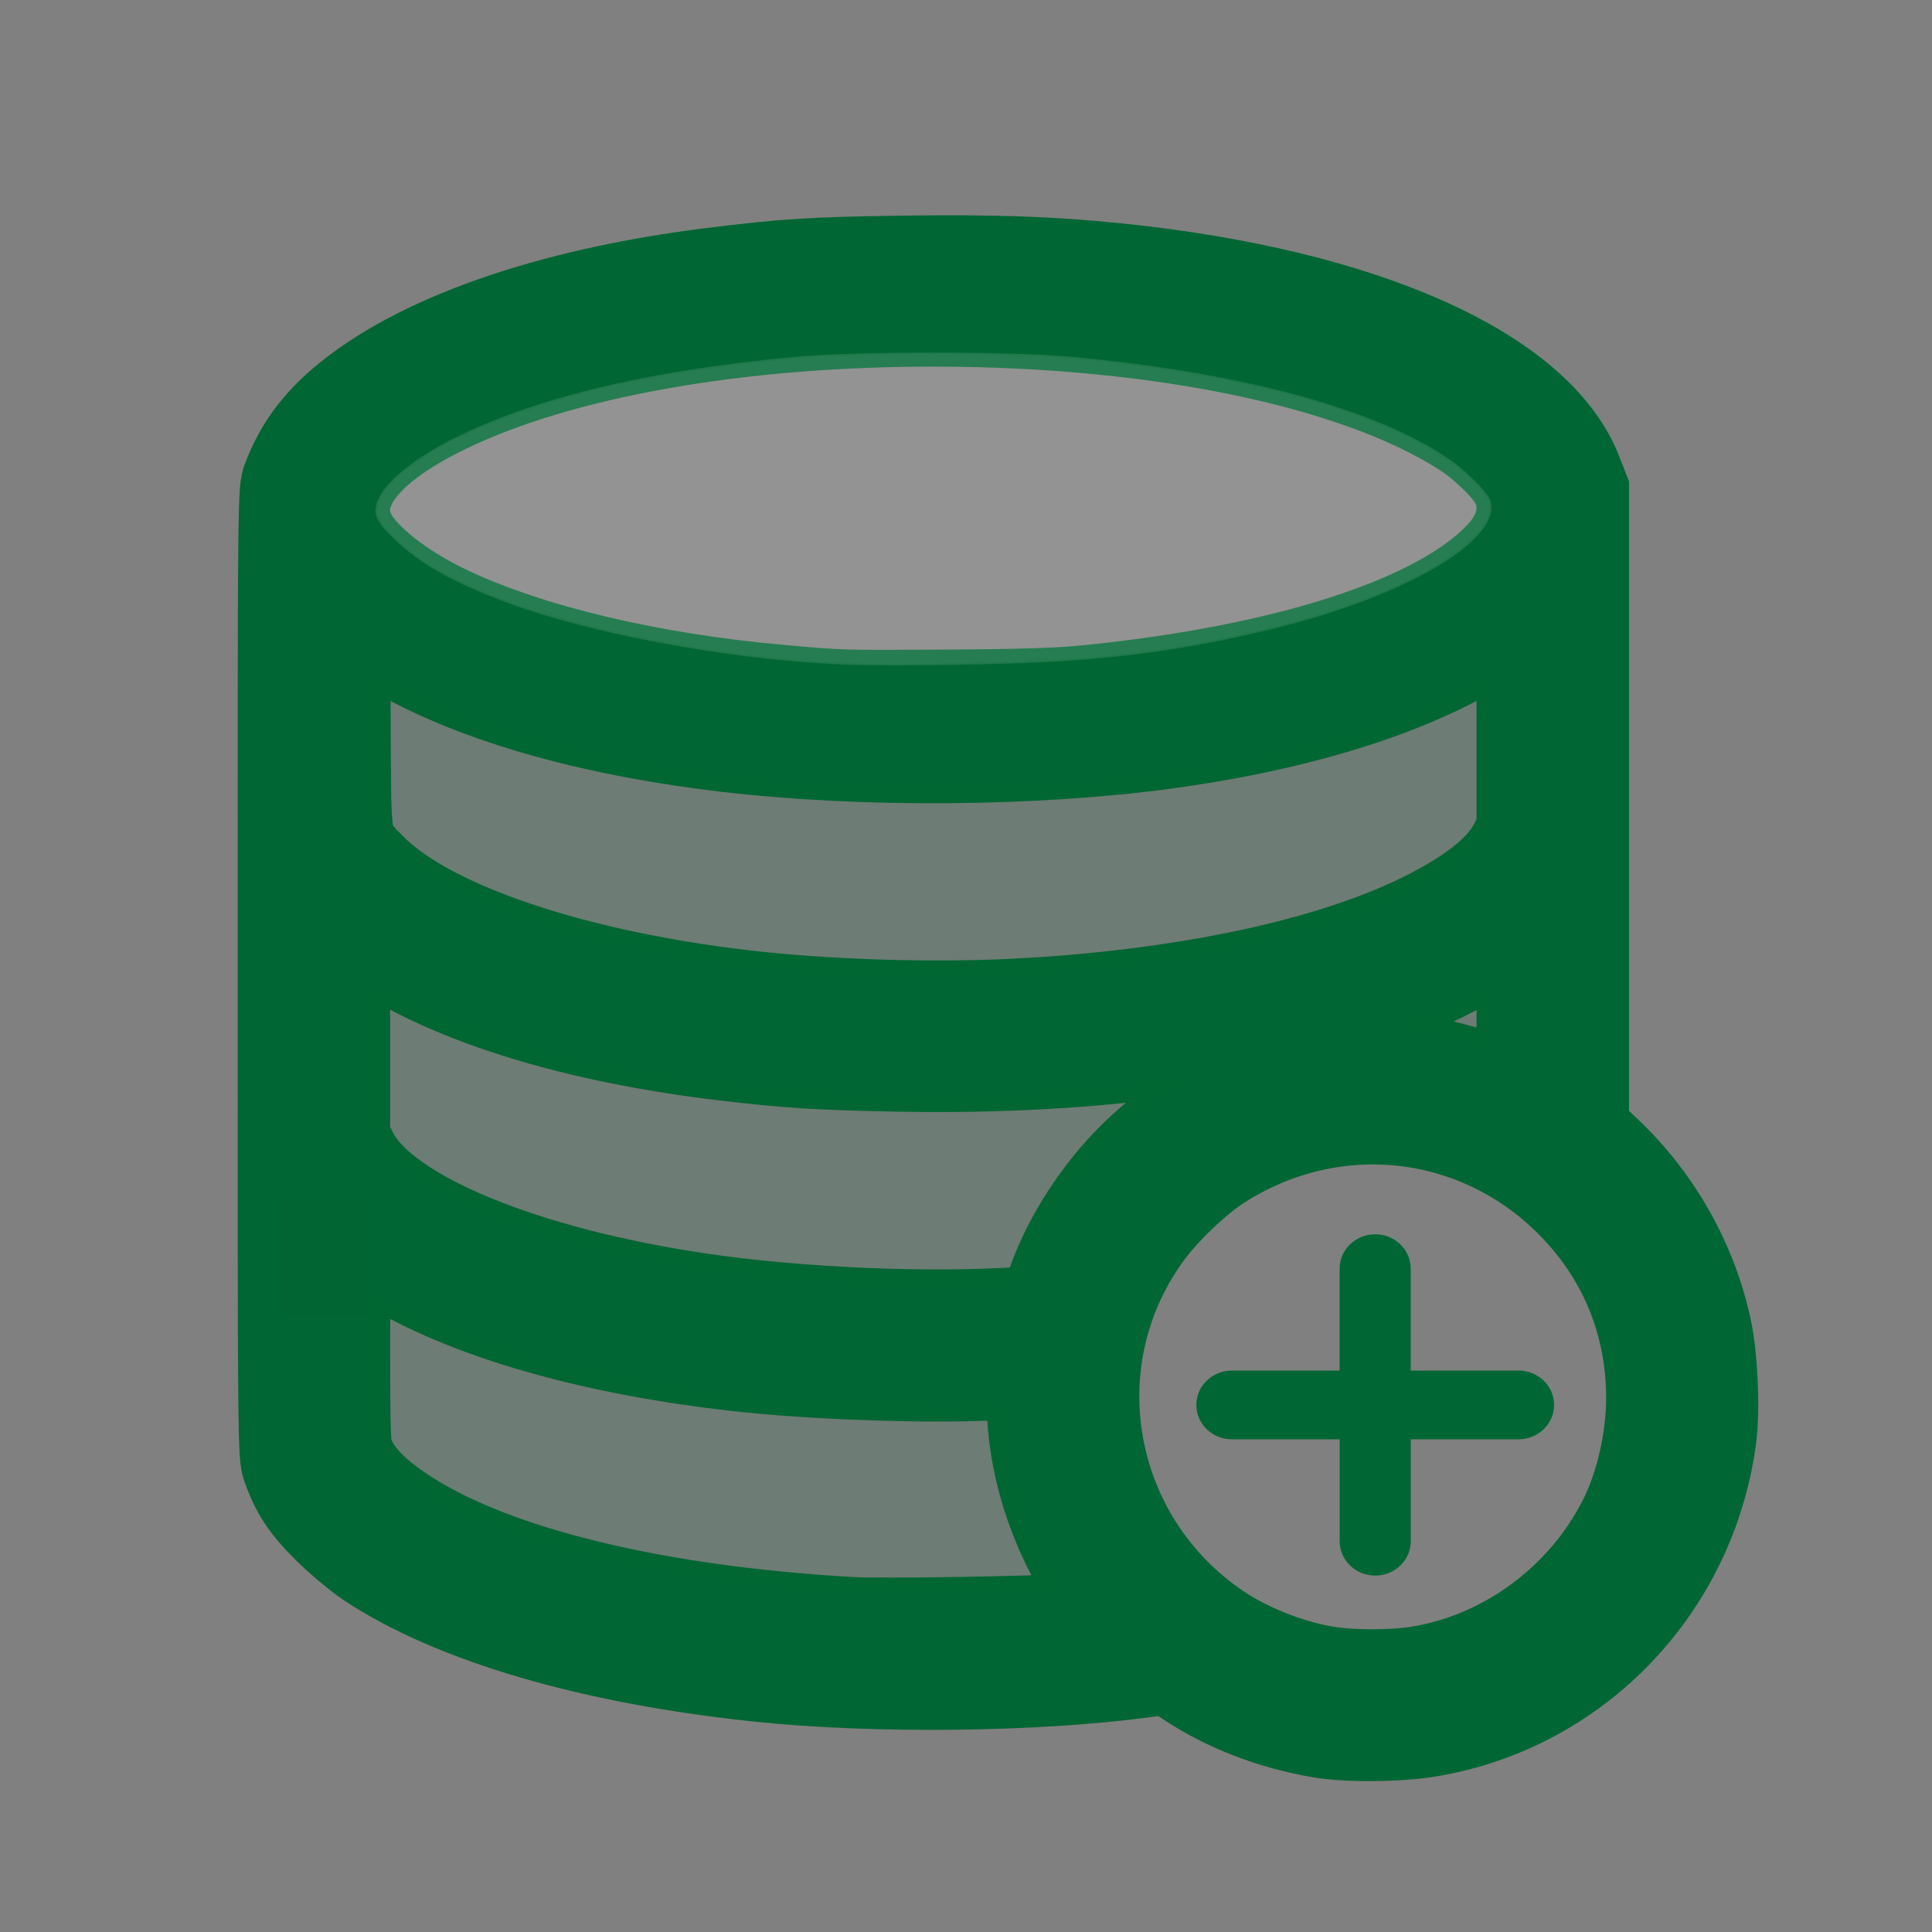 <?xml version="1.0" encoding="UTF-8" standalone="no"?>
<svg
   version="1.1"
   id="Capa_1"
   x="0px"
   y="0px"
   viewBox="0 0 57 57"
   style="enable-background:new 0 0 57 57;"
   xml:space="preserve"
   sodipodi:docname="NEW_DB.svg"
   inkscape:version="1.1-dev (9017afb, 2021-01-01)"
   xmlns:inkscape="http://www.inkscape.org/namespaces/inkscape"
   xmlns:sodipodi="http://sodipodi.sourceforge.net/DTD/sodipodi-0.dtd"
   xmlns="http://www.w3.org/2000/svg"
   xmlns:svg="http://www.w3.org/2000/svg"><rect x="0" y="0" width="57" height="57" fill="#808080" stroke="none"/><defs
   id="defs2284" /><sodipodi:namedview
   id="namedview2282"
   pagecolor="#ffffff"
   bordercolor="#666666"
   borderopacity="1.0"
   objecttolerance="10.0"
   gridtolerance="10.0"
   guidetolerance="10.0"
   inkscape:pageshadow="2"
   inkscape:pageopacity="0.0"
   inkscape:pagecheckerboard="0"
   showgrid="false"
   inkscape:zoom="12.666667"
   inkscape:cx="28.302631"
   inkscape:cy="28.460526"
   inkscape:window-width="1296"
   inkscape:window-height="1003"
   inkscape:window-x="4"
   inkscape:window-y="88"
   inkscape:window-maximized="0"
   inkscape:current-layer="g2249" />
<g
   id="g2249">
	<path
   d="m 46.598,33.454 v -0.208 -8.735 -0.38 -9.115 -0.38 c 0,-0.138 -0.047,-0.261 -0.111,-0.372 C 45.605,11.006 39.035,7.8 27.542,7.8 c -11.494,0 -18.064,3.205 -18.946,6.464 -0.064,0.112 -0.111,0.234 -0.111,0.372 v 0.38 9.115 0.38 8.735 0.38 9.115 c 0,0.123 0.032,0.239 0.089,0.343 0.899,3.718 8.954,6.494 18.968,6.494 2.413,0 4.762,-0.167 6.995,-0.488 1.662,1.254 3.724,2.008 5.964,2.008 5.464,0 9.91,-4.43 9.91,-9.875 0,-3.152 -1.496,-5.958 -3.811,-7.768 z M 44.12,32.039 c -0.107,-0.042 -0.214,-0.079 -0.322,-0.118 -0.237,-0.084 -0.478,-0.158 -0.723,-0.224 -0.122,-0.033 -0.243,-0.066 -0.366,-0.094 -0.249,-0.057 -0.502,-0.1 -0.758,-0.138 -0.113,-0.017 -0.224,-0.039 -0.338,-0.052 -0.367,-0.04 -0.737,-0.066 -1.114,-0.066 -0.316,0 -0.628,0.018 -0.938,0.048 -0.103,0.01 -0.204,0.027 -0.306,0.039 -0.205,0.026 -0.409,0.055 -0.611,0.093 -0.117,0.022 -0.231,0.048 -0.345,0.074 -0.187,0.043 -0.371,0.09 -0.554,0.143 -0.111,0.032 -0.223,0.065 -0.332,0.101 -0.192,0.063 -0.381,0.134 -0.568,0.207 -0.091,0.036 -0.183,0.069 -0.272,0.108 -0.252,0.109 -0.499,0.227 -0.74,0.355 -0.019,0.011 -0.04,0.019 -0.059,0.03 -0.273,0.148 -0.537,0.309 -0.794,0.481 -0.028,0.019 -0.055,0.04 -0.083,0.06 -0.221,0.151 -0.435,0.311 -0.643,0.48 -0.051,0.041 -0.099,0.084 -0.149,0.127 -0.182,0.154 -0.359,0.314 -0.53,0.48 -0.052,0.051 -0.103,0.102 -0.154,0.154 -0.164,0.167 -0.322,0.34 -0.473,0.52 -0.046,0.055 -0.094,0.108 -0.139,0.163 -0.154,0.189 -0.299,0.384 -0.439,0.584 -0.035,0.05 -0.072,0.098 -0.106,0.148 -0.165,0.247 -0.323,0.501 -0.467,0.764 -0.011,0.021 -0.021,0.042 -0.032,0.062 -0.127,0.238 -0.246,0.482 -0.354,0.732 -0.063,0.145 -0.117,0.296 -0.174,0.445 -0.046,0.122 -0.094,0.242 -0.135,0.366 -0.059,0.177 -0.11,0.359 -0.159,0.54 -0.016,0.058 -0.037,0.114 -0.051,0.173 -0.303,0.021 -0.608,0.039 -0.912,0.053 -0.204,0.01 -0.406,0.023 -0.609,0.03 -0.61,0.02 -1.22,0.033 -1.829,0.033 -0.63,0 -1.248,-0.012 -1.854,-0.033 -0.367,-0.014 -0.722,-0.037 -1.08,-0.058 -0.226,-0.013 -0.46,-0.021 -0.682,-0.037 -0.476,-0.034 -0.938,-0.078 -1.394,-0.125 -0.091,-0.01 -0.188,-0.016 -0.278,-0.026 -0.523,-0.057 -1.032,-0.122 -1.528,-0.194 -0.018,-0.002 -0.037,-0.005 -0.055,-0.007 -2.576,-0.379 -4.786,-0.957 -6.516,-1.644 -0.013,-0.005 -0.027,-0.01 -0.039,-0.015 -0.316,-0.127 -0.612,-0.257 -0.895,-0.39 -0.036,-0.017 -0.074,-0.033 -0.11,-0.051 -0.254,-0.122 -0.488,-0.247 -0.713,-0.373 -0.056,-0.032 -0.114,-0.063 -0.168,-0.095 -0.195,-0.114 -0.374,-0.231 -0.544,-0.348 -0.068,-0.047 -0.137,-0.093 -0.2,-0.141 -0.143,-0.106 -0.273,-0.213 -0.396,-0.32 -0.07,-0.061 -0.139,-0.122 -0.203,-0.183 -0.101,-0.098 -0.19,-0.196 -0.274,-0.294 -0.061,-0.071 -0.119,-0.143 -0.171,-0.215 -0.066,-0.092 -0.123,-0.184 -0.173,-0.276 -0.042,-0.077 -0.079,-0.153 -0.111,-0.23 -0.037,-0.09 -0.066,-0.181 -0.087,-0.27 -0.029,-0.124 -0.06,-0.248 -0.06,-0.371 v -6.234 c 0.014,0.012 0.03,0.024 0.043,0.036 0.177,0.156 0.358,0.311 0.563,0.46 2.875,2.161 8.614,3.839 16.926,3.839 8.294,0 14.023,-1.67 16.905,-3.824 0.221,-0.161 0.419,-0.327 0.609,-0.496 0.006,-0.005 0.013,-0.011 0.018,-0.016 v 5.455 c -0.04,-0.021 -0.084,-0.035 -0.125,-0.056 -0.27,-0.135 -0.546,-0.26 -0.829,-0.371 z M 10.467,18.28 c 0.229,0.179 0.476,0.356 0.743,0.529 0.056,0.036 0.118,0.071 0.176,0.106 0.224,0.139 0.461,0.275 0.71,0.409 0.092,0.049 0.184,0.098 0.28,0.147 0.278,0.141 0.57,0.278 0.877,0.412 0.05,0.022 0.096,0.045 0.147,0.066 0.358,0.151 0.737,0.295 1.132,0.434 0.109,0.039 0.223,0.075 0.335,0.113 0.314,0.106 0.639,0.207 0.975,0.305 0.121,0.035 0.24,0.071 0.364,0.106 0.446,0.123 0.906,0.24 1.39,0.348 0.066,0.015 0.138,0.028 0.205,0.043 0.426,0.093 0.868,0.179 1.323,0.258 0.154,0.027 0.31,0.053 0.467,0.079 0.432,0.071 0.877,0.136 1.334,0.195 0.117,0.015 0.229,0.032 0.348,0.047 0.567,0.068 1.154,0.127 1.757,0.177 0.149,0.012 0.303,0.021 0.454,0.032 0.483,0.035 0.976,0.064 1.48,0.087 0.184,0.008 0.367,0.017 0.554,0.023 0.658,0.022 1.327,0.038 2.021,0.038 0.694,0 1.363,-0.016 2.02,-0.038 0.187,-0.006 0.37,-0.015 0.554,-0.023 0.505,-0.023 0.998,-0.052 1.48,-0.087 0.151,-0.011 0.305,-0.02 0.454,-0.032 0.603,-0.049 1.19,-0.109 1.757,-0.177 0.119,-0.014 0.231,-0.032 0.348,-0.047 0.457,-0.059 0.901,-0.125 1.334,-0.195 0.157,-0.026 0.313,-0.052 0.467,-0.079 0.454,-0.08 0.896,-0.166 1.323,-0.258 0.067,-0.014 0.139,-0.027 0.205,-0.043 0.483,-0.108 0.944,-0.225 1.39,-0.348 0.124,-0.034 0.243,-0.07 0.364,-0.106 0.336,-0.097 0.661,-0.199 0.975,-0.305 0.112,-0.038 0.226,-0.074 0.335,-0.113 0.395,-0.14 0.775,-0.284 1.132,-0.434 0.051,-0.021 0.097,-0.045 0.147,-0.066 0.307,-0.134 0.599,-0.27 0.877,-0.412 0.095,-0.049 0.188,-0.097 0.28,-0.147 0.249,-0.133 0.486,-0.269 0.71,-0.409 0.058,-0.036 0.12,-0.071 0.176,-0.106 0.268,-0.172 0.515,-0.349 0.743,-0.529 0.057,-0.046 0.108,-0.091 0.164,-0.137 0.099,-0.082 0.204,-0.163 0.295,-0.246 v 6.234 c 0,0.124 -0.031,0.248 -0.061,0.373 -0.021,0.089 -0.05,0.177 -0.085,0.267 -0.032,0.078 -0.07,0.156 -0.113,0.235 -0.05,0.09 -0.105,0.181 -0.17,0.271 -0.053,0.073 -0.112,0.146 -0.174,0.22 -0.082,0.096 -0.17,0.193 -0.269,0.289 -0.065,0.063 -0.136,0.125 -0.207,0.188 -0.122,0.106 -0.249,0.211 -0.391,0.315 -0.066,0.049 -0.137,0.096 -0.207,0.144 -0.169,0.116 -0.345,0.232 -0.538,0.344 -0.056,0.033 -0.117,0.066 -0.175,0.099 -0.223,0.125 -0.455,0.249 -0.706,0.37 -0.037,0.017 -0.079,0.036 -0.117,0.054 -0.281,0.132 -0.575,0.262 -0.889,0.387 -0.014,0.005 -0.03,0.011 -0.044,0.017 -1.73,0.687 -3.938,1.265 -6.512,1.644 -0.018,0.002 -0.038,0.005 -0.056,0.008 -0.496,0.072 -1.005,0.137 -1.527,0.194 -0.091,0.01 -0.188,0.017 -0.28,0.026 -0.457,0.047 -0.918,0.091 -1.393,0.125 -0.223,0.016 -0.457,0.024 -0.684,0.037 -0.358,0.021 -0.712,0.045 -1.079,0.058 -0.608,0.021 -1.225,0.033 -1.855,0.033 -0.63,0 -1.248,-0.012 -1.854,-0.033 -0.367,-0.014 -0.722,-0.037 -1.08,-0.058 -0.226,-0.013 -0.46,-0.021 -0.682,-0.037 -0.476,-0.034 -0.938,-0.078 -1.394,-0.125 -0.091,-0.01 -0.188,-0.016 -0.278,-0.026 -0.523,-0.057 -1.032,-0.122 -1.528,-0.194 -0.018,-0.002 -0.037,-0.005 -0.055,-0.007 -2.576,-0.379 -4.786,-0.957 -6.516,-1.644 -0.013,-0.005 -0.027,-0.01 -0.039,-0.015 -0.316,-0.127 -0.612,-0.257 -0.895,-0.39 -0.036,-0.017 -0.074,-0.033 -0.11,-0.051 -0.254,-0.122 -0.488,-0.247 -0.713,-0.373 -0.056,-0.032 -0.114,-0.063 -0.168,-0.095 -0.195,-0.114 -0.374,-0.231 -0.544,-0.348 -0.068,-0.047 -0.137,-0.093 -0.2,-0.141 -0.143,-0.106 -0.273,-0.213 -0.396,-0.32 -0.07,-0.061 -0.139,-0.122 -0.203,-0.183 -0.101,-0.098 -0.19,-0.196 -0.274,-0.294 -0.061,-0.071 -0.119,-0.143 -0.171,-0.215 -0.066,-0.092 -0.123,-0.184 -0.173,-0.276 -0.042,-0.077 -0.079,-0.153 -0.111,-0.23 -0.037,-0.09 -0.066,-0.181 -0.087,-0.27 -0.029,-0.124 -0.06,-0.248 -0.06,-0.371 v -6.234 c 0.091,0.083 0.196,0.164 0.295,0.246 0.055,0.046 0.106,0.091 0.163,0.137 z M 27.542,9.319 c 10.332,0 17.532,3.002 17.532,5.697 0,2.695 -7.2,5.697 -17.532,5.697 -10.332,0 -17.532,-3.002 -17.532,-5.697 0,-2.695 7.2,-5.697 17.532,-5.697 z m 0,38.739 c -9.938,0 -17.076,-2.813 -17.508,-5.44 -0.006,-0.034 -0.014,-0.068 -0.024,-0.1 v -6.391 c 0.014,0.012 0.03,0.024 0.043,0.036 0.177,0.156 0.358,0.311 0.563,0.46 2.875,2.161 8.614,3.839 16.926,3.839 0.608,0 1.217,-0.014 1.825,-0.036 0.182,-0.006 0.363,-0.016 0.545,-0.024 0.239,-0.011 0.48,-0.017 0.719,-0.032 -0.026,0.289 -0.04,0.573 -0.04,0.851 0,0.323 0.018,0.643 0.049,0.961 0.01,0.103 0.029,0.203 0.042,0.304 0.027,0.214 0.056,0.428 0.098,0.638 0.022,0.112 0.051,0.22 0.077,0.331 0.046,0.198 0.095,0.396 0.152,0.591 0.031,0.105 0.068,0.207 0.103,0.311 0.066,0.197 0.136,0.392 0.215,0.585 0.038,0.093 0.079,0.185 0.12,0.276 0.088,0.197 0.181,0.392 0.282,0.583 0.043,0.081 0.088,0.163 0.133,0.243 0.109,0.193 0.224,0.382 0.346,0.567 0.049,0.074 0.098,0.148 0.148,0.221 0.127,0.182 0.26,0.358 0.399,0.531 0.057,0.072 0.114,0.144 0.174,0.214 0.048,0.057 0.091,0.118 0.141,0.174 -1.782,0.202 -3.635,0.305 -5.527,0.305 z m 12.959,1.519 c -2.012,0 -3.861,-0.712 -5.308,-1.893 -0.223,-0.183 -0.436,-0.376 -0.637,-0.577 -0.082,-0.083 -0.157,-0.172 -0.236,-0.258 -0.115,-0.125 -0.231,-0.251 -0.338,-0.382 -0.091,-0.112 -0.174,-0.229 -0.259,-0.345 -0.085,-0.115 -0.168,-0.231 -0.246,-0.35 -0.082,-0.125 -0.158,-0.252 -0.232,-0.381 -0.071,-0.122 -0.139,-0.245 -0.204,-0.371 -0.066,-0.129 -0.13,-0.26 -0.19,-0.393 -0.062,-0.137 -0.117,-0.276 -0.171,-0.415 -0.05,-0.127 -0.098,-0.254 -0.142,-0.384 -0.052,-0.158 -0.095,-0.319 -0.138,-0.48 -0.031,-0.118 -0.066,-0.236 -0.092,-0.357 -0.041,-0.19 -0.07,-0.383 -0.098,-0.577 -0.014,-0.098 -0.034,-0.194 -0.045,-0.295 -0.032,-0.297 -0.05,-0.596 -0.05,-0.898 0,-0.261 0.016,-0.517 0.04,-0.772 0.024,-0.249 0.06,-0.502 0.109,-0.763 0.038,-0.206 0.088,-0.406 0.141,-0.606 0.014,-0.055 0.027,-0.111 0.043,-0.166 0.048,-0.167 0.104,-0.33 0.162,-0.492 0.032,-0.089 0.063,-0.178 0.098,-0.266 0.053,-0.134 0.111,-0.267 0.172,-0.398 0.052,-0.113 0.106,-0.226 0.163,-0.337 0.055,-0.106 0.111,-0.211 0.17,-0.315 0.076,-0.134 0.157,-0.264 0.24,-0.393 0.051,-0.08 0.101,-0.16 0.156,-0.238 0.107,-0.153 0.22,-0.302 0.337,-0.448 0.04,-0.05 0.078,-0.102 0.119,-0.151 0.159,-0.19 0.325,-0.373 0.5,-0.548 0.005,-0.005 0.008,-0.009 0.013,-0.014 0.37,-0.368 0.776,-0.702 1.21,-0.997 0.05,-0.033 0.102,-0.064 0.152,-0.096 0.162,-0.105 0.326,-0.206 0.495,-0.3 0.078,-0.043 0.157,-0.082 0.236,-0.122 0.147,-0.076 0.297,-0.149 0.448,-0.216 0.093,-0.041 0.187,-0.079 0.281,-0.117 0.145,-0.058 0.292,-0.111 0.441,-0.161 0.101,-0.033 0.203,-0.067 0.306,-0.096 0.15,-0.044 0.303,-0.081 0.457,-0.117 0.102,-0.024 0.204,-0.049 0.308,-0.069 0.169,-0.033 0.342,-0.056 0.515,-0.079 0.091,-0.011 0.18,-0.027 0.271,-0.036 0.266,-0.024 0.534,-0.04 0.806,-0.04 0.26,0 0.516,0.016 0.77,0.039 0.079,0.007 0.158,0.017 0.237,0.027 0.178,0.021 0.354,0.049 0.529,0.081 0.085,0.016 0.169,0.031 0.254,0.049 0.186,0.04 0.369,0.089 0.55,0.141 0.061,0.017 0.123,0.032 0.183,0.05 0.223,0.071 0.441,0.152 0.656,0.24 0.103,0.043 0.203,0.09 0.304,0.137 0.117,0.054 0.233,0.109 0.348,0.167 0.114,0.058 0.226,0.12 0.337,0.184 0.095,0.055 0.188,0.112 0.281,0.17 0.115,0.072 0.23,0.144 0.342,0.222 2.169,1.512 3.595,4.016 3.595,6.848 0,4.607 -3.762,8.355 -8.385,8.355 z"
   id="path2245"
   style="fill:#006633;fill-opacity:1;stroke:#006633;stroke-width:0.761;stroke-miterlimit:4;stroke-dasharray:none;stroke-opacity:1" />
	<path
   d="m 44.801,40.78 h -3.524 v -3.351 c 0,-0.371 -0.316,-0.67 -0.705,-0.67 -0.389,0 -0.705,0.3 -0.705,0.67 v 3.351 H 36.344 c -0.389,0 -0.705,0.3 -0.705,0.67 0,0.371 0.316,0.67 0.705,0.67 h 3.524 v 3.351 c 0,0.371 0.316,0.67 0.705,0.67 0.389,0 0.705,-0.3 0.705,-0.67 v -3.351 h 3.524 c 0.389,0 0.705,-0.3 0.705,-0.67 0,-0.371 -0.316,-0.67 -0.705,-0.67 z"
   id="path2247"
   style="fill:#006633;fill-opacity:1;stroke:#006633;stroke-width:0.687;stroke-miterlimit:4;stroke-dasharray:none;stroke-opacity:1" />
<path
   style="opacity:0.151;fill:#006633;fill-opacity:1;stroke:#006633;stroke-width:0.051;stroke-miterlimit:4;stroke-dasharray:none;stroke-opacity:1"
   d="M 38.933,51.315 C 37.461,51.066 36.09,50.536 34.934,49.769 l -0.489,-0.324 -0.658,0.089 C 30.567,49.968 25.799,50.021 22.359,49.66 17.424,49.143 13.355,47.954 10.802,46.285 10.47,46.068 9.902,45.595 9.538,45.233 8.856,44.554 8.547,44.084 8.284,43.329 8.151,42.946 8.149,42.65 8.149,28.698 c 3.4e-5,-14.209 3.44e-4,-14.241 0.143,-14.618 0.353,-0.933 0.876,-1.663 1.689,-2.355 C 12.188,9.845 16.122,8.461 20.97,7.858 23.154,7.587 23.911,7.539 26.634,7.499 29.282,7.461 31.037,7.522 32.991,7.723 40.321,8.474 45.515,10.804 46.714,13.88 l 0.21,0.54 v 9.421 9.421 l 0.6,0.569 c 2.203,2.089 3.315,4.798 3.2,7.789 -0.062,1.595 -0.376,2.803 -1.095,4.21 -0.534,1.044 -1.07,1.771 -1.941,2.632 -1.518,1.501 -3.402,2.472 -5.476,2.823 -0.922,0.156 -2.457,0.171 -3.279,0.031 z m 2.892,-2.203 c 2.533,-0.431 4.731,-2.052 5.892,-4.348 0.498,-0.984 0.805,-2.329 0.805,-3.523 0,-2.107 -0.765,-4.012 -2.217,-5.524 -2.706,-2.816 -6.908,-3.306 -10.213,-1.191 -0.632,0.404 -1.523,1.245 -2.02,1.904 -1.286,1.708 -1.841,3.938 -1.499,6.026 0.491,2.994 2.493,5.366 5.354,6.343 1.198,0.409 2.649,0.526 3.897,0.314 z m -10.397,-1.548 c 0.478,-0.043 0.881,-0.091 0.897,-0.106 0.015,-0.015 -0.112,-0.237 -0.283,-0.492 -1.151,-1.719 -1.789,-3.729 -1.794,-5.649 l -0.001,-0.577 -1.511,0.047 c -1.642,0.051 -4.289,-0.036 -6.122,-0.201 -4.904,-0.444 -9.11,-1.636 -11.612,-3.293 -0.319,-0.211 -0.591,-0.385 -0.605,-0.385 -0.013,0 -0.023,1.292 -0.023,2.871 0.001,2.686 0.01,2.89 0.135,3.163 0.62,1.352 3.201,2.73 6.777,3.619 2.326,0.578 4.456,0.876 7.887,1.102 0.77,0.051 5.411,-0.023 6.254,-0.099 z m -1.353,-9.047 0.558,-0.037 0.16,-0.494 c 0.429,-1.326 1.29,-2.733 2.334,-3.815 1.478,-1.531 3.302,-2.526 5.458,-2.978 1.04,-0.218 2.78,-0.218 3.822,-4.13e-4 0.611,0.128 1.693,0.456 2.172,0.659 0.114,0.048 0.122,-0.073 0.122,-2.016 v -2.067 l -0.563,0.373 c -3.596,2.382 -9.993,3.66 -17.608,3.518 -2.355,-0.044 -3.325,-0.105 -5.177,-0.325 -4.373,-0.519 -7.987,-1.621 -10.337,-3.151 L 10.372,27.766 v 2.876 2.876 l 0.212,0.42 c 0.888,1.759 5.02,3.443 10.316,4.204 2.737,0.394 6.544,0.55 9.175,0.376 z m 0.053,-9.104 c 3.89,-0.226 6.987,-0.764 9.701,-1.684 2.557,-0.867 4.244,-1.939 4.735,-3.009 0.125,-0.272 0.134,-0.479 0.135,-3.162 8.42e-4,-1.579 -0.008,-2.871 -0.021,-2.871 -0.012,0 -0.284,0.17 -0.603,0.378 -2.203,1.434 -5.543,2.503 -9.555,3.058 -3.935,0.545 -9.118,0.584 -13.168,0.1 -4.417,-0.528 -8.007,-1.628 -10.389,-3.184 -0.268,-0.175 -0.511,-0.329 -0.541,-0.342 -0.03,-0.013 -0.046,1.302 -0.035,2.922 0.023,3.36 -0.022,3.107 0.673,3.829 1.744,1.816 6.498,3.337 11.96,3.827 2.267,0.203 5.042,0.257 7.108,0.136 z m 0.617,-9.147 c 6.312,-0.424 11.489,-1.976 13.388,-4.015 0.561,-0.602 0.712,-1.266 0.428,-1.884 C 44.382,13.976 43.675,13.283 43.043,12.879 38.106,9.719 26.501,8.71 17.808,10.685 c -1.554,0.353 -3.399,0.974 -4.551,1.531 -2.305,1.116 -3.275,2.329 -2.738,3.426 1.101,2.251 7.141,4.241 14.099,4.647 0.971,0.057 5.172,0.04 6.127,-0.024 z"
   id="path3059" /><path
   style="opacity:1;fill:#006633;fill-opacity:1;stroke:#006633;stroke-width:2.275;stroke-miterlimit:4;stroke-dasharray:none;stroke-opacity:1"
   d="M 38.933,51.315 C 37.461,51.066 36.09,50.536 34.934,49.769 l -0.489,-0.324 -0.658,0.089 C 30.567,49.968 25.799,50.021 22.359,49.66 17.421,49.142 13.334,47.948 10.802,46.283 10.47,46.065 9.902,45.591 9.538,45.231 8.856,44.554 8.548,44.086 8.284,43.329 8.151,42.946 8.149,42.65 8.149,28.698 c 3.4e-5,-14.209 3.44e-4,-14.241 0.143,-14.618 0.353,-0.933 0.876,-1.663 1.689,-2.355 C 12.188,9.845 16.122,8.461 20.97,7.858 23.154,7.587 23.911,7.539 26.634,7.499 29.282,7.461 31.037,7.522 32.991,7.723 40.321,8.474 45.515,10.804 46.714,13.88 l 0.21,0.54 v 9.42 9.42 l 0.634,0.604 c 1.498,1.427 2.554,3.304 2.982,5.3 0.184,0.858 0.253,2.447 0.141,3.28 -0.602,4.511 -4.031,8.089 -8.47,8.84 -0.922,0.156 -2.457,0.171 -3.279,0.031 z m 2.888,-2.199 c 2.489,-0.399 4.736,-2.058 5.897,-4.352 0.498,-0.984 0.805,-2.329 0.805,-3.523 0,-2.107 -0.765,-4.012 -2.217,-5.524 -2.707,-2.818 -6.906,-3.307 -10.213,-1.191 -0.632,0.404 -1.523,1.245 -2.02,1.904 -2.759,3.663 -1.848,8.89 1.998,11.472 0.835,0.56 2.01,1.027 3.036,1.206 0.739,0.129 1.938,0.132 2.714,0.008 z M 31.428,47.565 c 0.478,-0.043 0.881,-0.091 0.897,-0.106 0.015,-0.015 -0.112,-0.237 -0.283,-0.492 -1.151,-1.719 -1.789,-3.729 -1.794,-5.649 l -0.001,-0.577 -1.511,0.047 c -1.642,0.051 -4.289,-0.036 -6.122,-0.201 -4.904,-0.444 -9.11,-1.636 -11.612,-3.293 -0.319,-0.211 -0.591,-0.385 -0.605,-0.385 -0.013,0 -0.023,1.292 -0.023,2.871 0.001,2.686 0.01,2.89 0.135,3.163 0.203,0.443 0.538,0.817 1.123,1.254 2.489,1.857 7.395,3.119 13.472,3.466 0.886,0.051 5.47,-0.02 6.324,-0.097 z m -1.353,-9.047 0.558,-0.037 0.16,-0.494 c 0.429,-1.326 1.29,-2.733 2.334,-3.815 1.478,-1.531 3.302,-2.526 5.458,-2.978 1.04,-0.218 2.78,-0.218 3.822,-4.13e-4 0.611,0.128 1.693,0.456 2.172,0.659 0.114,0.048 0.122,-0.073 0.122,-2.016 v -2.067 l -0.563,0.373 c -3.596,2.382 -9.993,3.66 -17.608,3.518 -2.355,-0.044 -3.325,-0.105 -5.177,-0.325 -4.373,-0.519 -7.987,-1.621 -10.337,-3.151 L 10.372,27.766 v 2.876 2.876 l 0.212,0.42 c 0.878,1.738 4.951,3.418 10.129,4.176 2.865,0.42 6.653,0.583 9.362,0.404 z m 0.077,-9.106 c 5.193,-0.296 9.588,-1.296 12.28,-2.795 1.13,-0.629 1.79,-1.209 2.1,-1.844 l 0.168,-0.344 6.96e-4,-2.871 c 3.47e-4,-1.579 -0.009,-2.871 -0.022,-2.871 -0.012,0 -0.284,0.17 -0.603,0.378 -2.203,1.434 -5.543,2.503 -9.555,3.058 -3.935,0.545 -9.118,0.584 -13.168,0.1 -4.417,-0.528 -8.007,-1.628 -10.389,-3.184 -0.268,-0.175 -0.511,-0.329 -0.541,-0.342 -0.03,-0.013 -0.046,1.302 -0.035,2.922 0.023,3.36 -0.022,3.107 0.673,3.829 1.745,1.816 6.496,3.337 11.96,3.827 2.276,0.204 5.011,0.256 7.132,0.135 z m 1.901,-9.241 c 5.857,-0.586 10.323,-2.035 12.079,-3.92 0.561,-0.602 0.712,-1.266 0.428,-1.884 C 44.384,13.981 43.676,13.284 43.064,12.893 39.912,10.88 34.109,9.679 27.536,9.679 c -5.753,0 -10.942,0.922 -14.28,2.537 -2.285,1.106 -3.26,2.312 -2.755,3.411 0.317,0.69 1.445,1.583 2.818,2.231 2.402,1.134 5.907,1.964 9.735,2.304 1.795,0.16 1.747,0.158 4.899,0.14 2.144,-0.012 3.268,-0.048 4.1,-0.131 z"
   id="path3098" /><path
   style="opacity:0.149;fill:#ffffff;fill-opacity:1;stroke:#006633;stroke-width:0.104;stroke-miterlimit:4;stroke-dasharray:none;stroke-opacity:1"
   d="m 24.757,19.602 c -3.465,-0.165 -7.567,-0.946 -10.046,-1.914 -1.457,-0.569 -2.321,-1.064 -3.037,-1.74 -0.63,-0.595 -0.718,-0.836 -0.473,-1.303 0.272,-0.52 1.121,-1.183 2.21,-1.724 2.422,-1.204 5.73,-1.994 10.026,-2.393 1.808,-0.168 6.383,-0.168 8.2,-7.91e-4 5.026,0.464 9.003,1.548 11.153,3.04 0.484,0.336 1.106,0.965 1.179,1.192 0.368,1.147 -2.439,2.816 -6.357,3.779 -2.707,0.666 -4.966,0.959 -8.025,1.043 -2.131,0.058 -3.865,0.065 -4.83,0.019 z"
   id="path3955" /><path
   style="opacity:0.149;fill:#006633;fill-opacity:1;stroke:#006633;stroke-width:0.104;stroke-miterlimit:4;stroke-dasharray:none;stroke-opacity:1"
   d="M 24.965,46.972 C 18.809,46.57 13.791,45.205 11.745,43.375 11.064,42.766 11.071,42.795 11.069,40.3 l -0.002,-2.144 0.558,0.305 c 2.58,1.412 6.849,2.479 11.394,2.847 1.425,0.115 4.693,0.21 5.634,0.163 l 0.878,-0.044 0.05,0.577 c 0.123,1.423 0.519,2.811 1.18,4.131 l 0.368,0.735 -0.424,0.037 c -0.529,0.046 -5.221,0.099 -5.74,0.065 z"
   id="path5289" /><path
   style="opacity:0.149;fill:#006633;fill-opacity:1;stroke:#006633;stroke-width:0.104;stroke-miterlimit:4;stroke-dasharray:none;stroke-opacity:1"
   d="M 24.791,37.824 C 18.992,37.519 13.463,35.978 11.635,34.156 c -0.575,-0.573 -0.568,-0.536 -0.568,-2.957 0,-1.177 0.023,-2.128 0.052,-2.114 2.069,1.039 3.517,1.594 5.403,2.07 2.731,0.689 5.34,1.024 9.017,1.157 2.95,0.107 6.524,-0.038 8.738,-0.355 0.248,-0.036 0.481,-0.065 0.517,-0.066 0.036,-7.5e-4 -0.191,0.172 -0.504,0.384 -1.075,0.728 -2.289,1.989 -3.036,3.156 -0.323,0.504 -0.912,1.684 -1.022,2.049 -0.053,0.175 -0.138,0.289 -0.246,0.33 -0.15,0.056 -4.184,0.067 -5.194,0.014 z"
   id="path5328" /><path
   style="opacity:0.149;fill:#006633;fill-opacity:1;stroke:#006633;stroke-width:0.104;stroke-miterlimit:4;stroke-dasharray:none;stroke-opacity:1"
   d="m 24.896,28.723 c -5.911,-0.337 -10.86,-1.677 -13.111,-3.55 -0.693,-0.577 -0.672,-0.486 -0.705,-3.017 l -0.029,-2.212 1.068,0.524 c 2.727,1.336 6.206,2.182 10.693,2.599 1.634,0.152 7.454,0.175 9.034,0.036 4.897,-0.431 8.491,-1.298 11.309,-2.73 l 0.851,-0.432 v 2.179 2.179 l -0.197,0.308 c -1.028,1.604 -5.172,3.136 -10.296,3.807 -2.353,0.308 -6.21,0.447 -8.617,0.309 z"
   id="path5367" /><path
   style="opacity:0.975;fill:#006633;fill-opacity:1;stroke:#006633;stroke-width:0.118;stroke-miterlimit:4;stroke-dasharray:none;stroke-opacity:1"
   d=""
   id="path5406" /><rect
   style="opacity:0.975;fill:#006633;fill-opacity:1;stroke:#006633;stroke-width:1.378;stroke-miterlimit:4;stroke-dasharray:none;stroke-opacity:1"
   id="rect5985"
   width="1.202"
   height="1.965"
   x="8.984"
   y="36.159" /><path
   style="opacity:0.149;fill:#006633;fill-opacity:1;stroke:#006633;stroke-width:0.104;stroke-miterlimit:4;stroke-dasharray:none;stroke-opacity:1"
   d="m 43.276,30.711 c -0.382,-0.11 -1,-0.236 -1.374,-0.28 l -0.679,-0.08 0.575,-0.229 c 0.316,-0.126 0.942,-0.413 1.391,-0.637 l 0.817,-0.409 v 0.925 c 0,0.509 -0.008,0.922 -0.017,0.918 -0.01,-0.004 -0.33,-0.098 -0.712,-0.208 z"
   id="path6104" /></g>
<g
   id="g2251">
</g>
<g
   id="g2253">
</g>
<g
   id="g2255">
</g>
<g
   id="g2257">
</g>
<g
   id="g2259">
</g>
<g
   id="g2261">
</g>
<g
   id="g2263">
</g>
<g
   id="g2265">
</g>
<g
   id="g2267">
</g>
<g
   id="g2269">
</g>
<g
   id="g2271">
</g>
<g
   id="g2273">
</g>
<g
   id="g2275">
</g>
<g
   id="g2277">
</g>
<g
   id="g2279">
</g>
</svg>
